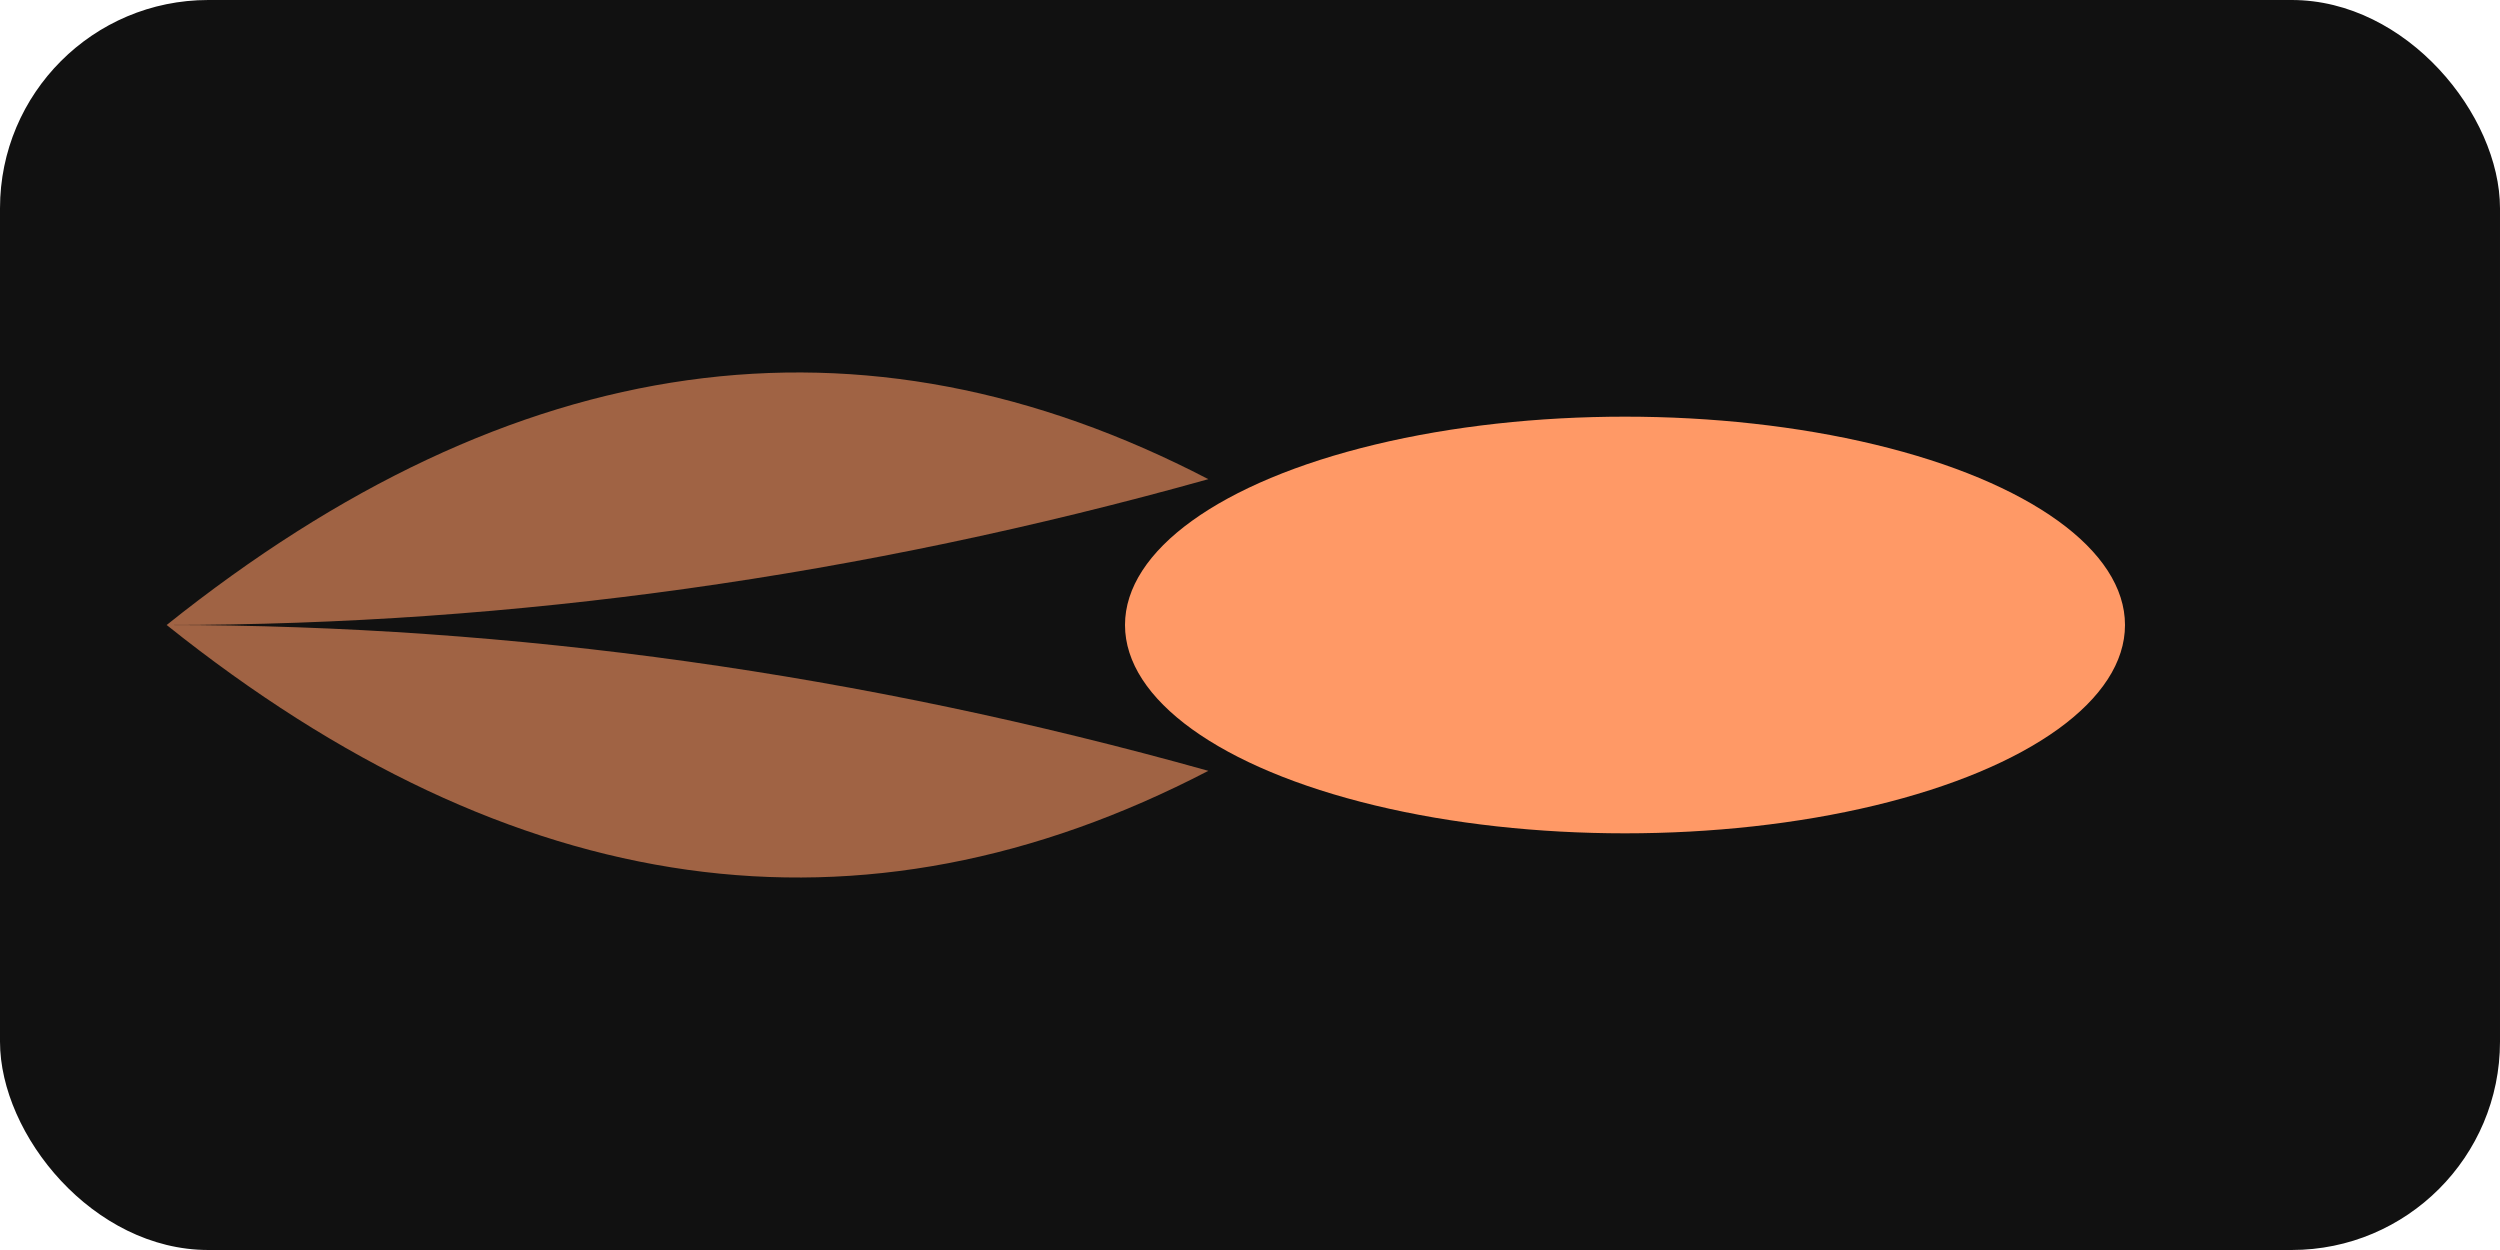 <svg xmlns='http://www.w3.org/2000/svg' viewBox='0 0 120 60'>
  <rect width='120' height='60' rx='10' fill='#111'/>
  <g transform='translate(8,8)'>
    <ellipse cx='70' cy='22' rx='24' ry='10' fill='#f96'/>
    <path d='M0,22 Q25,2 50,15 Q25,22 0,22' fill='#f96' opacity='0.6'/>
    <path d='M0,22 Q25,42 50,29 Q25,22 0,22' fill='#f96' opacity='0.6'/>
  </g>
</svg>